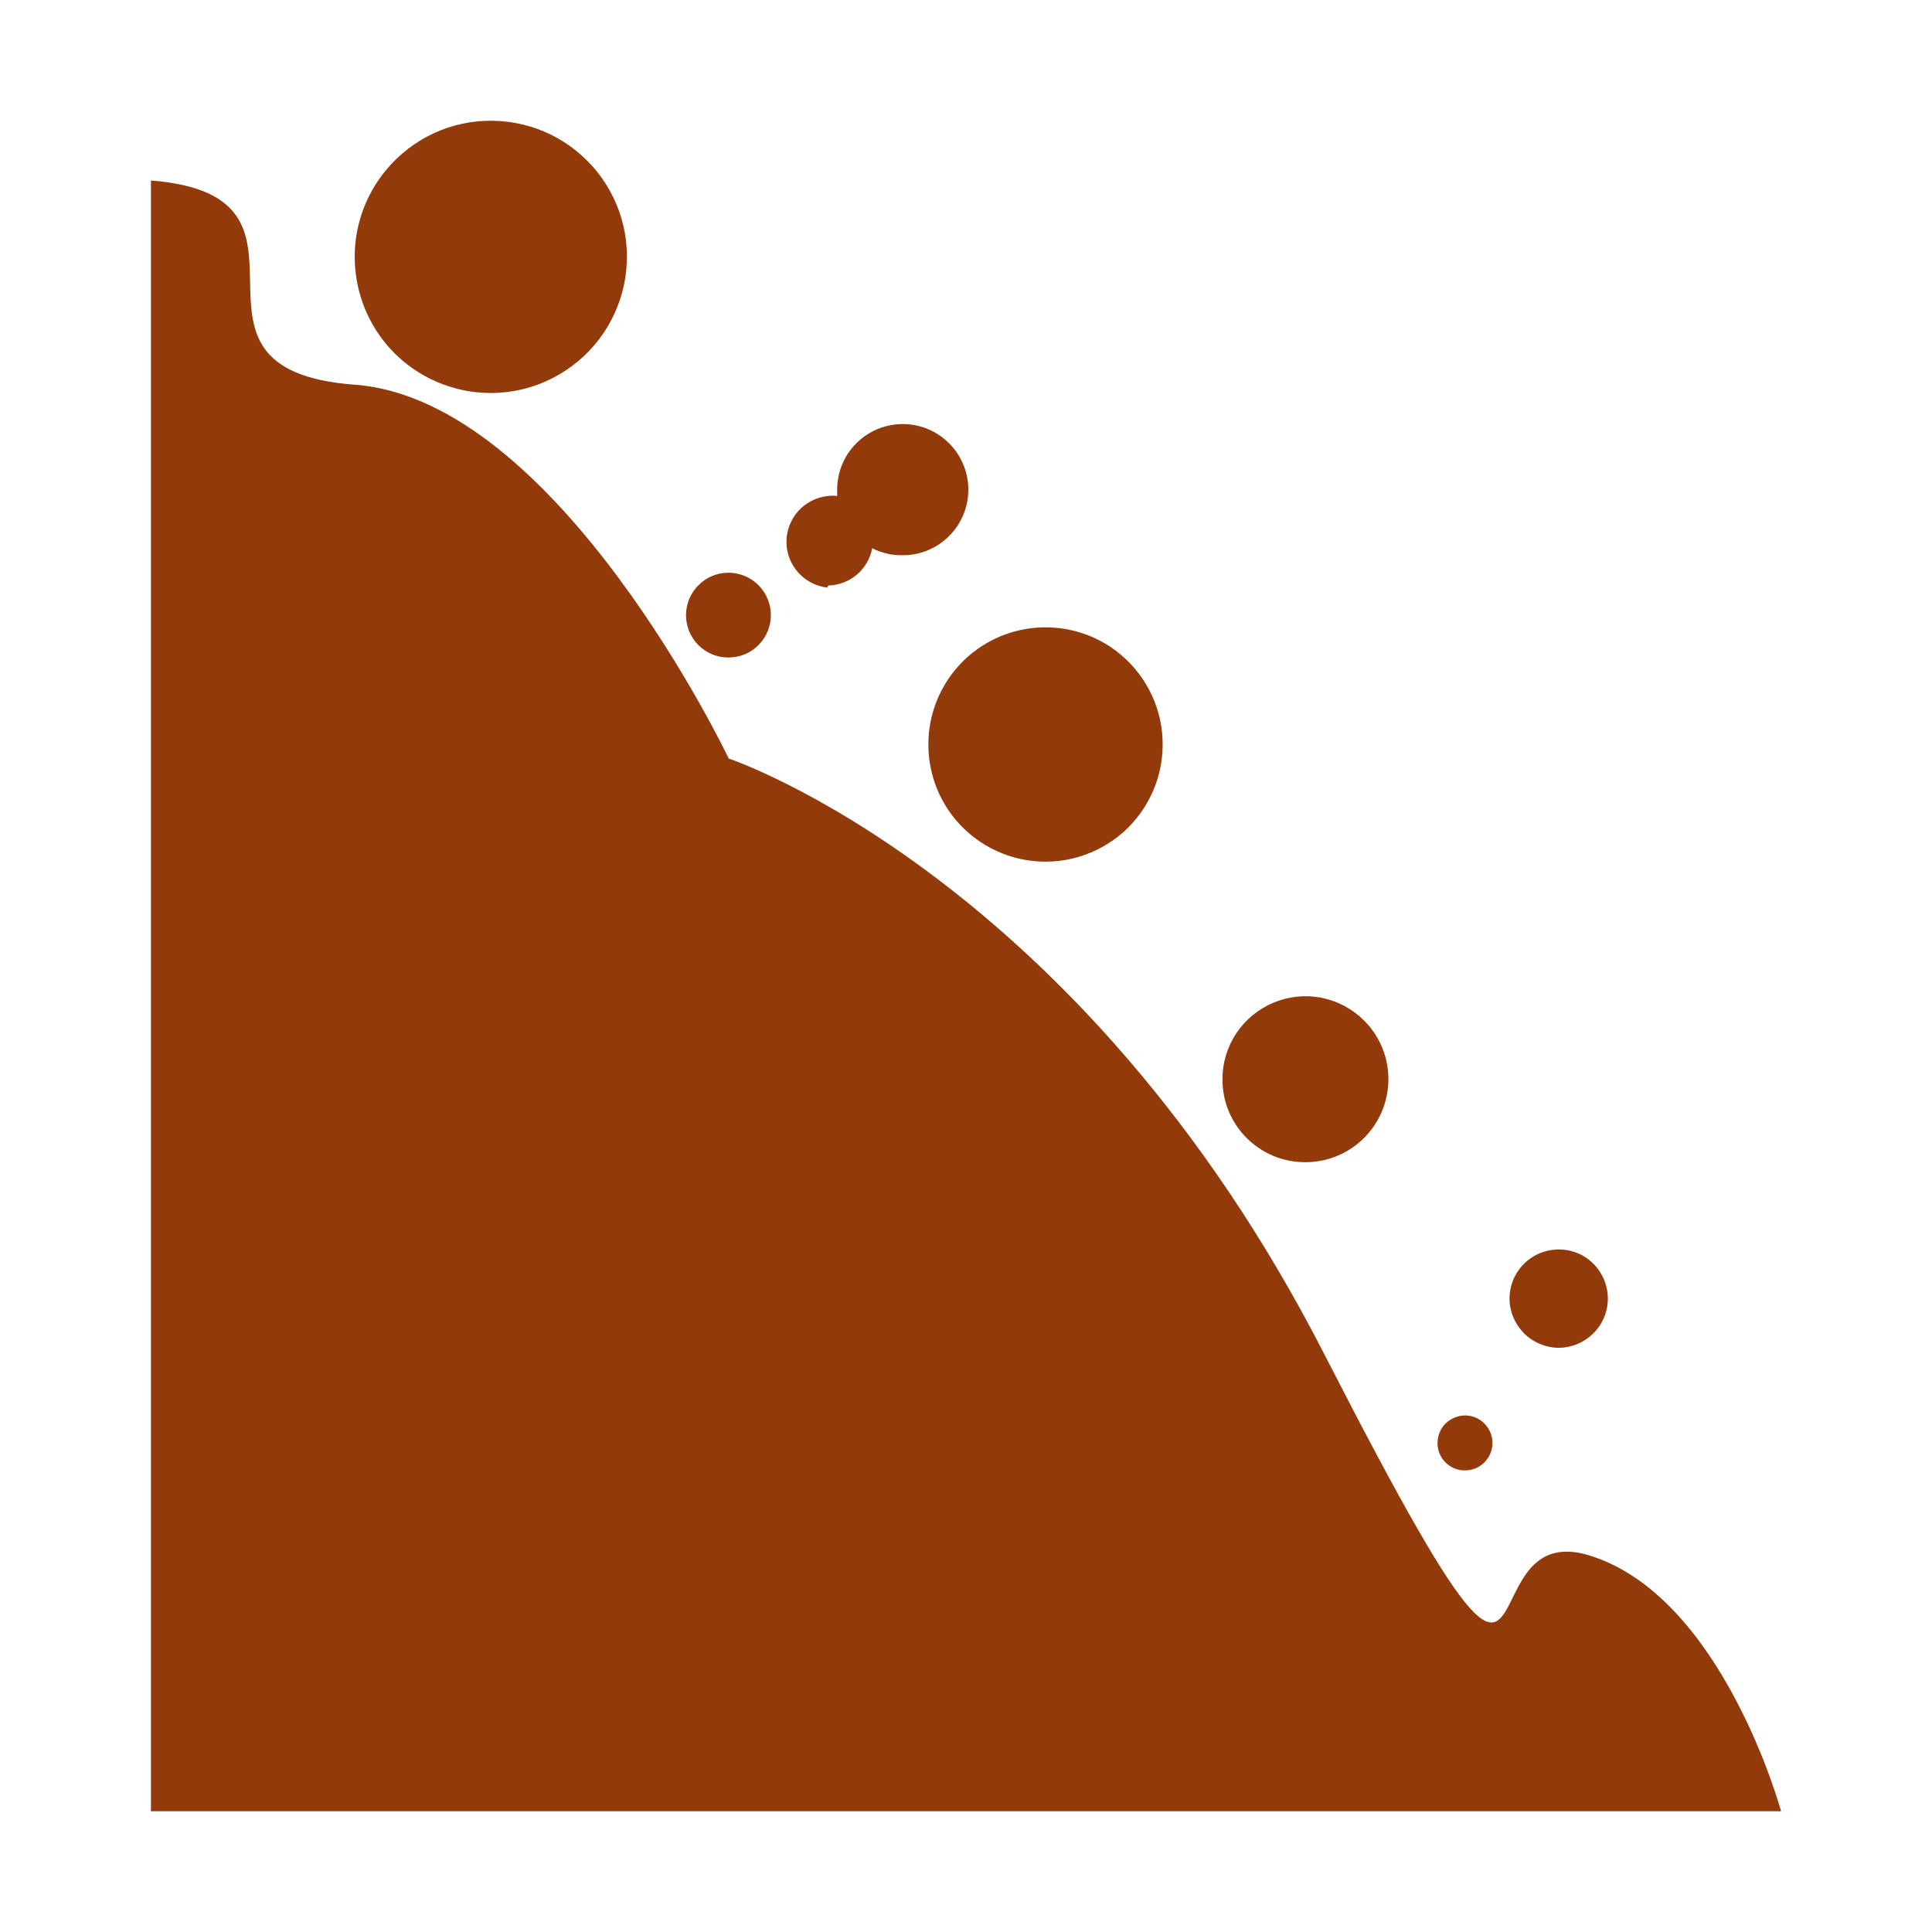<svg width="16" height="16" viewBox="0 0 16 16" fill="none" xmlns="http://www.w3.org/2000/svg">
<path d="M6.286 5.337C6.254 5.371 6.215 5.398 6.172 5.417C6.13 5.435 6.083 5.445 6.037 5.445C5.99 5.446 5.943 5.437 5.9 5.42C5.857 5.402 5.817 5.376 5.784 5.343C5.751 5.31 5.725 5.27 5.707 5.227C5.69 5.184 5.681 5.137 5.681 5.091C5.682 5.044 5.692 4.998 5.71 4.955C5.729 4.912 5.756 4.873 5.79 4.841C5.856 4.777 5.945 4.742 6.036 4.743C6.128 4.744 6.216 4.781 6.281 4.846C6.346 4.911 6.383 4.999 6.384 5.09C6.385 5.182 6.35 5.271 6.286 5.337ZM12.259 12.139C12.222 12.164 12.178 12.177 12.133 12.177C12.103 12.178 12.073 12.172 12.046 12.161C12.018 12.15 11.993 12.133 11.972 12.112C11.95 12.091 11.934 12.066 11.922 12.039C11.911 12.011 11.905 11.982 11.905 11.952C11.905 11.907 11.918 11.863 11.942 11.825C11.967 11.788 12.002 11.758 12.044 11.741C12.085 11.723 12.131 11.718 12.175 11.726C12.22 11.735 12.26 11.756 12.292 11.788C12.316 11.812 12.335 11.841 12.346 11.872C12.358 11.904 12.362 11.938 12.359 11.971C12.356 12.005 12.345 12.037 12.328 12.066C12.311 12.095 12.287 12.12 12.259 12.139ZM11.193 9.509C11.08 9.585 10.947 9.625 10.811 9.625C10.721 9.625 10.632 9.608 10.548 9.574C10.465 9.539 10.389 9.489 10.325 9.425C10.261 9.362 10.211 9.286 10.176 9.203C10.141 9.12 10.124 9.03 10.124 8.94C10.123 8.804 10.163 8.671 10.238 8.558C10.314 8.444 10.421 8.356 10.546 8.304C10.672 8.251 10.81 8.237 10.944 8.263C11.077 8.29 11.2 8.355 11.296 8.451C11.368 8.522 11.423 8.609 11.458 8.705C11.492 8.801 11.505 8.903 11.495 9.004C11.485 9.105 11.453 9.203 11.401 9.29C11.348 9.378 11.278 9.452 11.193 9.509ZM4.689 3.065C4.472 3.21 4.212 3.275 3.952 3.249C3.693 3.223 3.45 3.108 3.266 2.924C3.082 2.739 2.968 2.496 2.943 2.237C2.917 1.977 2.983 1.717 3.128 1.501C3.221 1.362 3.343 1.246 3.486 1.16C3.629 1.074 3.789 1.021 3.955 1.005C4.121 0.989 4.289 1.01 4.446 1.066C4.603 1.122 4.745 1.213 4.863 1.331C4.981 1.449 5.071 1.592 5.127 1.749C5.183 1.906 5.203 2.073 5.186 2.239C5.17 2.405 5.116 2.565 5.03 2.708C4.944 2.851 4.828 2.973 4.689 3.065ZM13.132 11.094C13.065 11.138 12.986 11.162 12.906 11.162C12.798 11.16 12.696 11.117 12.62 11.041C12.545 10.964 12.502 10.862 12.501 10.755C12.501 10.674 12.525 10.595 12.57 10.528C12.615 10.461 12.679 10.409 12.753 10.378C12.847 10.34 12.951 10.337 13.047 10.371C13.142 10.405 13.221 10.474 13.268 10.564C13.316 10.653 13.328 10.757 13.303 10.855C13.278 10.953 13.217 11.038 13.132 11.094ZM7.85 6.703C7.726 6.516 7.671 6.292 7.693 6.069C7.715 5.846 7.814 5.638 7.972 5.479C8.131 5.321 8.339 5.222 8.562 5.2C8.785 5.178 9.009 5.233 9.196 5.357C9.315 5.437 9.416 5.542 9.49 5.665C9.564 5.788 9.61 5.926 9.624 6.069C9.638 6.212 9.621 6.357 9.572 6.492C9.524 6.627 9.446 6.75 9.345 6.852C9.243 6.953 9.12 7.031 8.985 7.079C8.85 7.128 8.705 7.145 8.562 7.131C8.419 7.117 8.281 7.071 8.158 6.997C8.035 6.923 7.93 6.823 7.85 6.703V6.703ZM7.096 4.759C7.03 4.815 6.946 4.847 6.859 4.849L6.852 4.866C6.759 4.856 6.673 4.811 6.61 4.741C6.548 4.671 6.513 4.581 6.513 4.487C6.513 4.394 6.548 4.303 6.61 4.233C6.673 4.163 6.759 4.119 6.852 4.108C6.879 4.104 6.906 4.104 6.933 4.108V4.055C6.933 3.948 6.964 3.843 7.024 3.753C7.084 3.664 7.169 3.594 7.268 3.553C7.367 3.512 7.477 3.501 7.582 3.522C7.687 3.543 7.784 3.595 7.86 3.671C7.936 3.747 7.988 3.844 8.009 3.949C8.03 4.055 8.019 4.164 7.978 4.263C7.937 4.362 7.867 4.447 7.778 4.507C7.688 4.567 7.583 4.599 7.476 4.598C7.388 4.6 7.301 4.58 7.223 4.54C7.207 4.626 7.162 4.703 7.096 4.759Z" fill="#923A09"/>
<path d="M12.527 13.232C12.627 13.028 12.759 12.76 13.158 12.88C14.265 13.216 14.75 15 14.75 15H1.25V1.495C2.055 1.558 2.063 1.943 2.071 2.331C2.079 2.726 2.087 3.123 2.938 3.186C4.623 3.31 6.035 6.282 6.035 6.282C6.035 6.282 8.939 7.249 10.97 11.22C12.269 13.757 12.349 13.594 12.527 13.232Z" fill="#923A09"/>
</svg>
